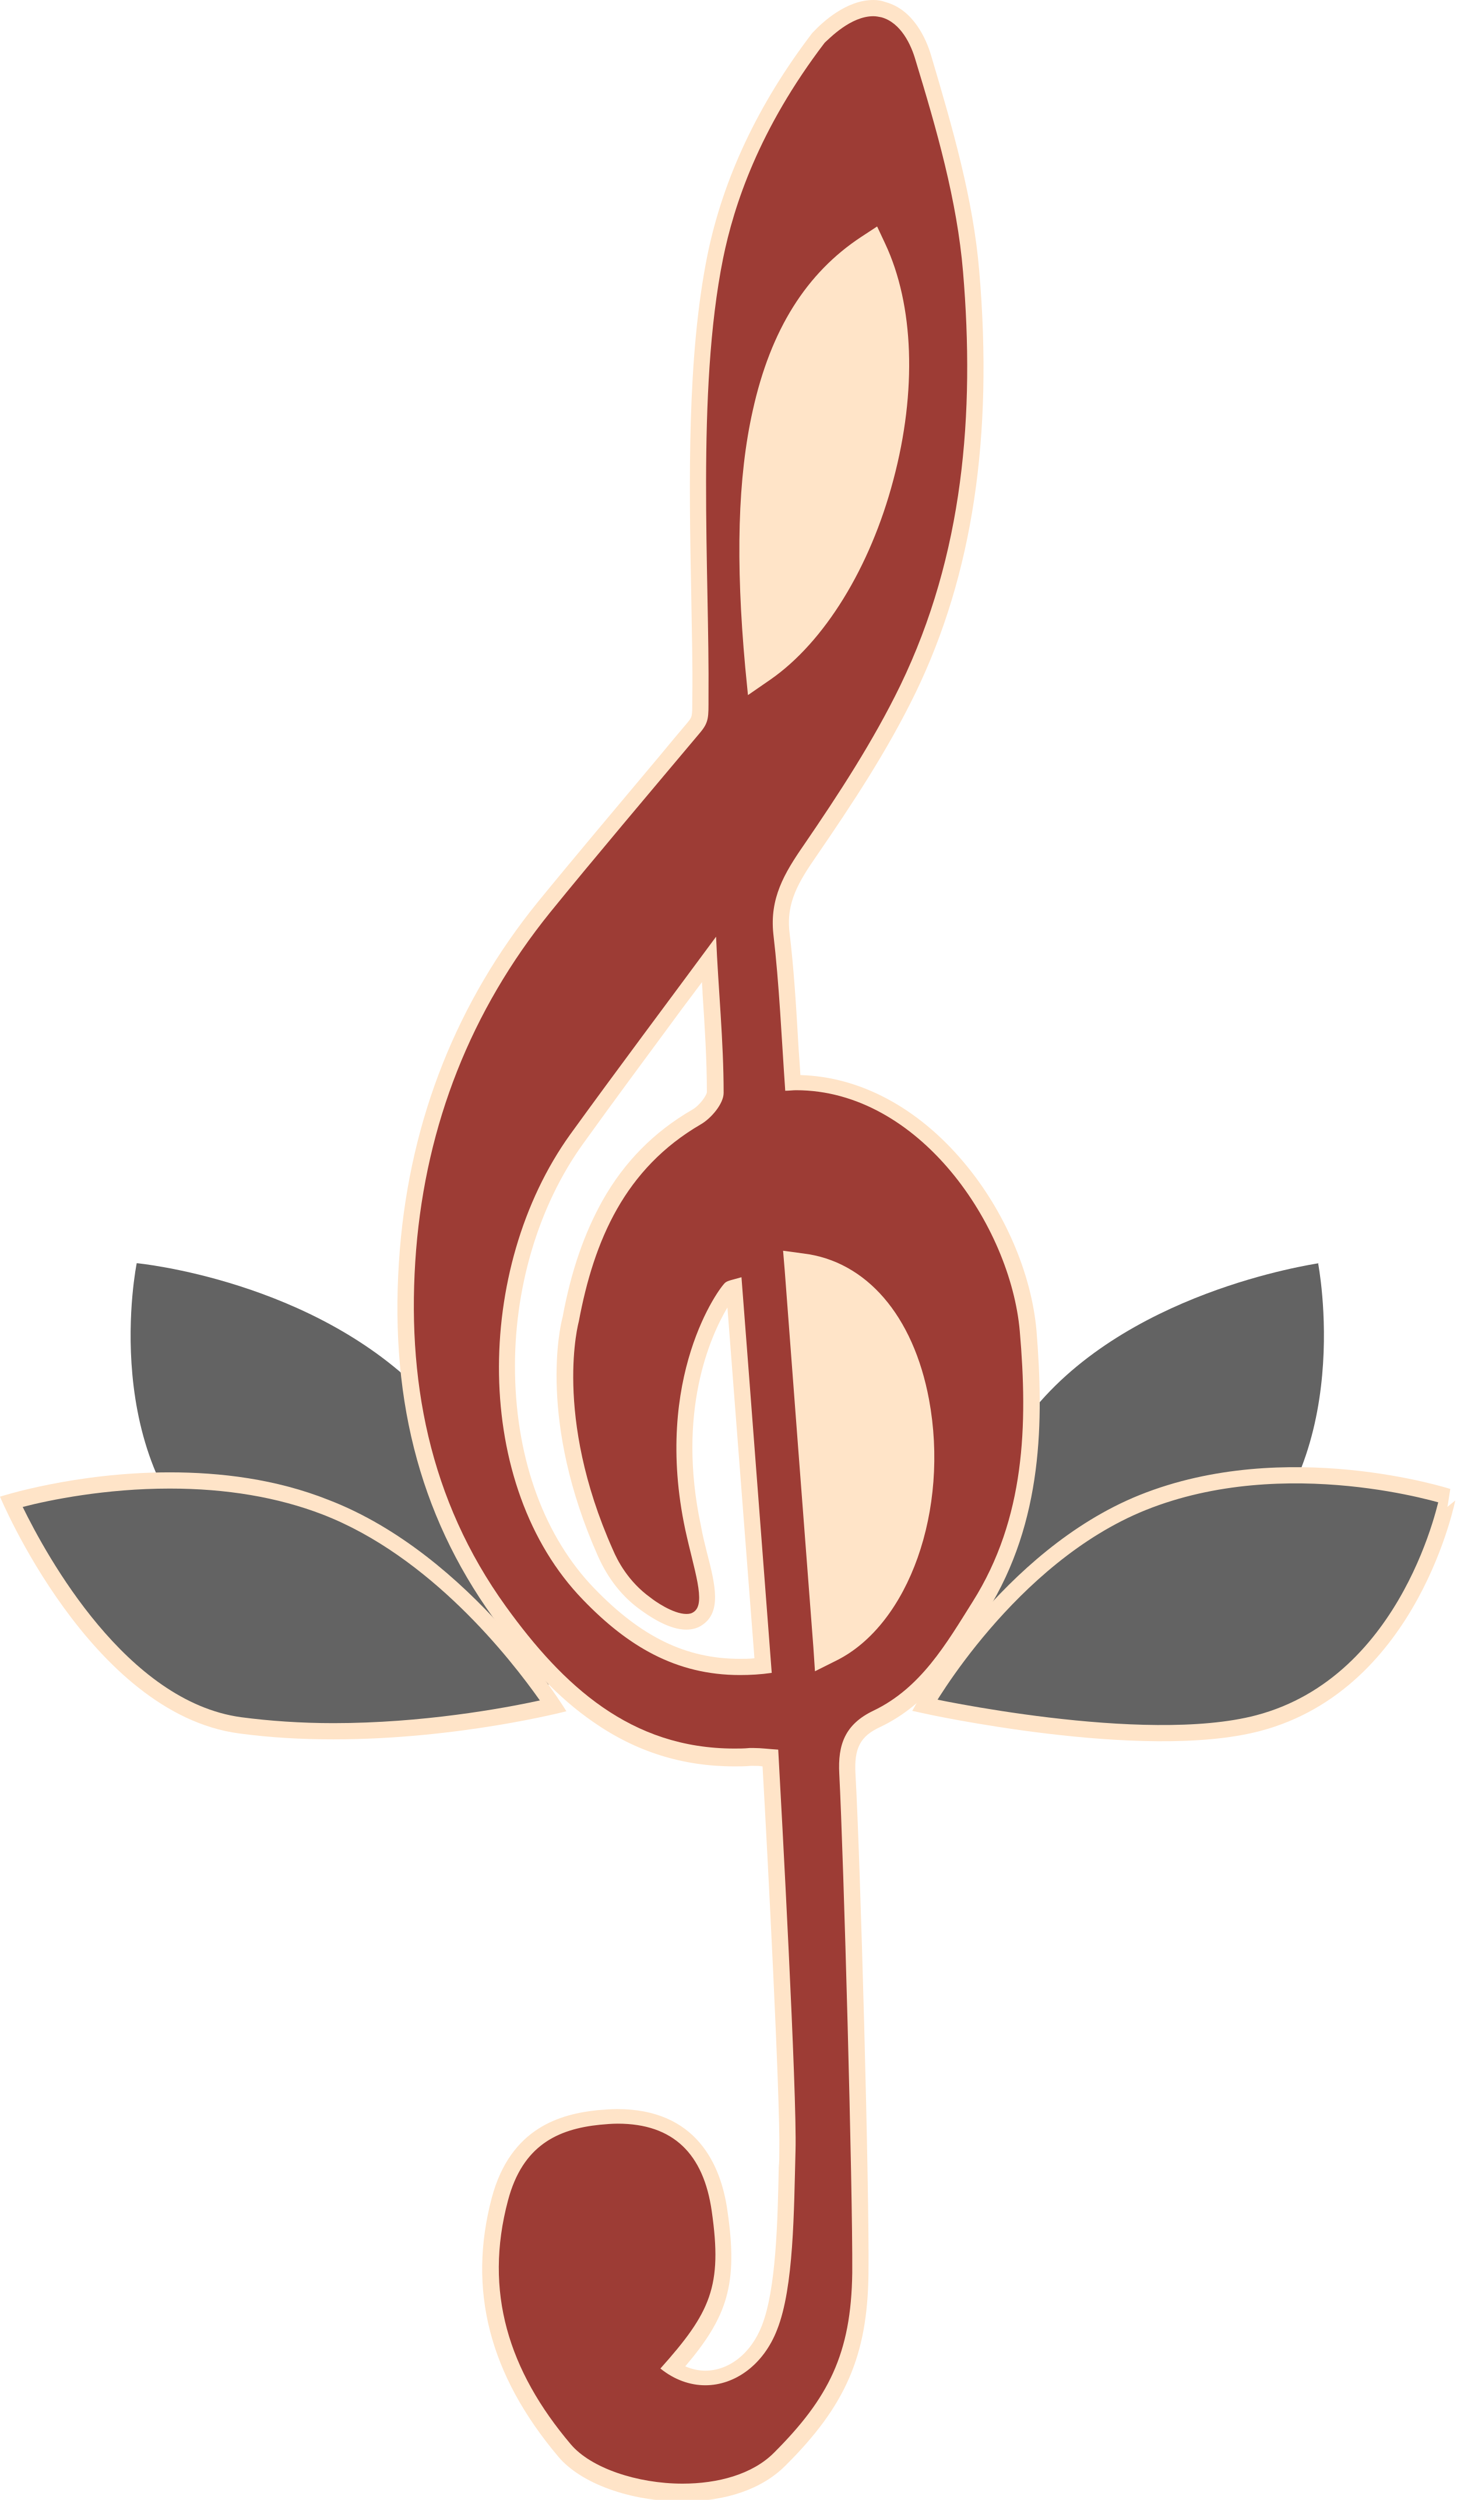 <?xml version="1.0" encoding="utf-8"?>
<!-- Generator: Adobe Illustrator 24.0.1, SVG Export Plug-In . SVG Version: 6.00 Build 0)  -->
<svg version="1.1" id="Layer_1" xmlns="http://www.w3.org/2000/svg" xmlns:xlink="http://www.w3.org/1999/xlink" x="0px" y="0px"
	 viewBox="0 0 269.6 462.5" style="enable-background:new 0 0 269.6 462.5;" xml:space="preserve">
<style type="text/css">
	.st0{fill:#636363;}
	.st1{fill:#636363;stroke:#FFE4C8;stroke-width:3;}
	.st2{fill:#FFE4C8;}
	.st3{fill:#9D3C35;}
</style>
<g id="Layer_2_1_">
</g>
<path class="st0" d="M228.3,289.4c-17.1,14.3-56.8,22.4-56.8,22.4s3.4-33.4,21.9-53.5c19.6-21.2,53.7-24.9,50.5-24.6
	C243.9,233.8,251.1,270.3,228.3,289.4z"/>
<path class="st1" d="M232.8,318.8c-21.3,5.6-61.7-3.3-61.7-3.3s15.5-27.5,40.3-37.5c26.6-10.7,56.5-1.1,56.5-1.1
	S261.3,311.3,232.8,318.8z"/>
<path class="st0" d="M41.4,289.4c17.7,14.3,60.1,22.4,60.1,22.4s-3.6-33.4-22.7-53.5c-20.6-21.5-53.5-24.6-53.5-24.6
	S17.8,270.3,41.4,289.4z"/>
<g>
	<path class="st0" d="M61.7,320.3c-6.1,0-11.9-0.4-17.3-1.1C21,316,5.4,285.1,2.1,277.8c4.1-1.1,15.6-3.9,29.3-3.9
		c10.7,0,20.4,1.7,28.9,4.9c22,8.5,37.9,30.4,42.1,36.8C96.8,316.9,80.3,320.3,61.7,320.3L61.7,320.3z"/>
	<path class="st2" d="M31.4,275.4c10.5,0,20,1.6,28.3,4.8c19.9,7.7,34.7,26.6,40.2,34.4c-6.9,1.5-21.8,4.2-38.2,4.2
		c-6,0-11.8-0.4-17.1-1.1C23.4,314.8,8.7,288,4.2,278.8C9.2,277.5,19.5,275.4,31.4,275.4 M31.4,272.4c-17.6,0-31.4,4.5-31.4,4.5
		s16.7,40.1,44.2,43.8c5.9,0.8,11.8,1.1,17.5,1.1c23.2,0,43.1-5.2,43.1-5.2s-17.5-28.9-44-39.1C51,273.6,40.7,272.4,31.4,272.4
		L31.4,272.4z"/>
</g>
<g>
	<g>
		<path class="st3" d="M126.3,461c-9.1,0-17.9-3.1-21.8-7.8c-12.5-14.8-16.4-30-12-46.5c3.2-12.1,11.4-14.4,18.3-15.1
			c1.2-0.1,2.3-0.2,3.4-0.2c10.9,0,17.2,5.9,18.9,17.5c2,13.9-0.2,19.3-8.7,29c1.9,1.2,4,1.8,6.1,1.8c5.1,0,9.7-3.6,11.9-9.4
			c2.7-6.9,3-19.6,3.2-29.8l0.1-2.7c0.2-10.1-2.4-60-3.1-72.7c-0.2,0-0.4,0-0.6,0c-0.9-0.1-1.7-0.1-2.4-0.1c-0.2,0-0.5,0-0.7,0
			c-1,0.1-2,0.1-2.9,0.1c-21.4,0-34.5-14.4-43.5-26.9C79,279.4,73.4,257.4,75.6,231c2-23.8,10.4-45.1,25.1-63.2
			c6.2-7.6,15.3-18.4,22.6-27.1l5.1-6.1c1.2-1.5,1.3-2,1.3-5.1v-0.4c0.1-5.9-0.1-12.4-0.2-19.3c-0.4-20.4-0.8-43.6,2.9-62.3
			c2.8-14,9.2-27.6,19.1-40.5V6.9l0.1-0.1c1.5-1.6,5.5-5.4,10-5.4c0.7,0,1.3,0.1,1.9,0.2c4.4,1.2,6.5,6.1,7.4,8.9
			c4,13.4,7.8,26.4,8.9,39.6c2.6,30.3-1.3,55.6-11.7,77.3c-5.2,10.8-11.7,20.7-18,29.8c-3.5,5-6,9.3-5.3,15.4
			c0.8,6.6,1.2,13.2,1.6,20.1c0.2,2.5,0.3,5,0.5,7.5c0.2,0,0.4,0,0.7,0c24.1,0,41.2,26.8,42.9,46c1.4,16,1.4,34.5-8.9,50.9l-1,1.6
			c-4.6,7.4-9.5,15.1-18.1,19.2c-4.2,2-5.7,4.8-5.4,10.3c0.8,15.8,2.5,77.2,2.4,92.4c-0.2,14.7-4,23.4-15,34.3
			C140.3,458.9,133.9,461,126.3,461z M131.1,177.4c-2.5,3.3-4.9,6.7-7.4,10c-5.6,7.6-11.5,15.4-17.1,23.2
			c-17.9,25.1-16.9,64.4,2.3,84.2c9,9.3,17.7,13.5,28,13.5c1.4,0,2.8-0.1,4.3-0.2l-5.4-70c-0.3,0.1-0.6,0.2-0.6,0.2
			c-0.1,0.1-12.9,16-6.9,44.3c0.4,1.7,0.8,3.4,1.2,4.9c1.4,5.8,2.5,10-0.2,11.8c-0.6,0.4-1.4,0.6-2.2,0.6c-2.4,0-5.4-1.8-7.5-3.3
			c-3.2-2.3-5.7-5.5-7.5-9.5c-10.9-24.6-6.8-41.8-6.4-43.1c3.5-18.6,10.7-30.2,23.3-37.5c1.7-1,3.4-3.3,3.4-4.5
			c0-6.1-0.4-12.4-0.8-18.4C131.4,181.6,131.2,179.5,131.1,177.4z M154.7,301.9c10.2-6.9,15.9-25.2,12.7-42.3
			c-2.3-12.6-8.9-21.1-17.6-23.1L154.7,301.9z M160.4,48.6c-17.6,13.1-22.9,45.5-19.2,72.4c8.3-6.7,15.4-18.9,19.3-33.2
			C164.5,73.2,164.5,58.7,160.4,48.6z"/>
		<path class="st2" d="M161.6,3c0.5,0,1,0.1,1.5,0.2c3.6,1,5.5,5.1,6.3,7.9c3.9,12.8,7.7,26,8.8,39.2c2.2,26.2,0.1,52.3-11.6,76.5
			c-5,10.3-11.4,20.1-17.9,29.6c-3.6,5.2-6.3,9.8-5.6,16.4c1.1,9.4,1.5,19,2.2,29c0.7,0,1.4-0.1,2-0.1c22.8,0,39.7,25.1,41.4,44.6
			c1.5,17.3,1,34.6-8.7,50c-4.9,7.8-9.6,16-18.4,20.2c-5.2,2.5-6.6,6.2-6.3,11.7c0.8,15.4,2.5,76.9,2.4,92.3
			c-0.2,15-4.4,23.2-14.5,33.3c-4,4-10.4,5.7-16.9,5.7c-8.4,0-17-2.9-20.7-7.3C94.1,438.6,89.5,424,94,407.1
			c2.7-10.2,9.2-13.2,17-14c1.1-0.1,2.2-0.2,3.3-0.2c10.3,0,15.9,5.6,17.4,16.2c2,13.9-0.2,18.7-9.5,29.1c2.6,2.1,5.5,3.1,8.3,3.1
			c5.5,0,10.8-3.8,13.3-10.3c3.1-7.8,3.1-22,3.4-33.1c0.3-10.4-2.6-63.4-3.2-74.2c-1.7-0.1-3.1-0.3-4.5-0.3c-0.3,0-0.5,0-0.8,0
			c-1,0.1-1.9,0.1-2.8,0.1c-19.2,0-31.7-11.6-42.3-26.3c-14.2-19.7-18.5-42.2-16.6-66c1.9-23.2,10.1-44.2,24.8-62.4
			c7.7-9.5,19.8-23.8,27.7-33.2c1.7-2,1.6-2.9,1.6-6.5c0.2-23.2-2.3-56.5,2.7-81.3c2-9.8,6.6-23.9,18.8-39.9
			C153.5,7.1,157.4,3,161.6,3 M140.1,123.7c19.9-13.7,31.5-55,21-77.4C141,59.5,135.5,95.4,140.1,123.7 M136.9,309.9
			c1.9,0,3.8-0.1,5.9-0.4c-1.9-24.6-3.7-48.7-5.6-73.2c-1.7,0.5-2.5,0.6-3,1c-1.1,0.9-13.4,17.5-7.4,45.7c1.6,7.4,3.9,13.6,1.6,15.2
			c-0.4,0.3-0.8,0.4-1.4,0.4c-2.5,0-6-2.5-6.6-3c-4.2-3-6.2-7-7-8.9c-11.1-24.9-6.3-42.2-6.3-42.2c2.8-15,8.5-28.3,22.6-36.5
			c1.9-1.1,4.2-3.8,4.2-5.8c0-9.6-1-19.3-1.4-28.9c-9,12.2-18.1,24.3-27,36.6c-17.8,24.8-18.1,65,2.4,86.1
			C116.1,304.5,125,309.9,136.9,309.9 M153.4,304.4c12.3-6.2,18.9-26.4,15.5-45c-2.6-14-10.2-23.3-20.7-24.6
			C149.9,258,151.6,281,153.4,304.4 M161.6,0L161.6,0c-5,0-9.4,4.1-11.1,5.9L150.4,6l-0.1,0.1c-10,13.1-16.5,26.9-19.4,41.1
			c-3.8,18.8-3.4,42.1-3,62.6c0.1,6.9,0.3,13.4,0.2,19.3v0.4c0,3.1,0,3.1-0.9,4.2c-1.6,1.9-3.3,3.9-5.1,6.1
			c-7.3,8.7-16.4,19.5-22.6,27.1C84.6,185.3,76,206.9,74,231c-2.2,26.7,3.4,49,17.2,68.2c6.3,8.8,12.2,15,18.6,19.4
			c7.9,5.5,16.5,8.2,26.1,8.2c1,0,2,0,3-0.1c0.2,0,0.4,0,0.6,0c0.5,0,1,0,1.6,0.1c0.9,15.7,3.3,61.9,3.1,71.3c0,0.9,0,1.8-0.1,2.8
			c-0.2,10.1-0.5,22.6-3.1,29.3c-2,5.2-6.1,8.4-10.5,8.4c-1.3,0-2.5-0.3-3.7-0.8c7.8-9.2,9.8-15.2,7.8-28.8
			c-1.2-8.6-5.8-18.8-20.4-18.8c-1.1,0-2.3,0.1-3.6,0.2c-6.7,0.7-16.1,3.1-19.6,16.2c-4.5,17-0.5,32.7,12.3,47.9
			c4.2,5,13.4,8.3,23,8.3c8,0,14.7-2.3,19-6.6c11.2-11.1,15.2-20.4,15.4-35.4c0.2-15.1-1.5-76.7-2.4-92.5c-0.3-4.9,0.9-7.1,4.6-8.8
			c9-4.3,13.9-12.2,18.7-19.8c0.3-0.5,0.6-1,1-1.5c10.5-16.8,10.5-35.6,9.2-51.9c-0.9-10.6-5.9-22.3-13.5-31.3
			c-8.5-10.1-19.2-15.8-30.2-16.1c-0.1-2-0.3-4.1-0.4-6.1c-0.4-6.9-0.8-13.5-1.6-20.2c-0.7-5.6,1.7-9.5,5.1-14.4
			c6.3-9.2,12.9-19.1,18.2-30c10.6-21.9,14.4-47.5,11.8-78c-1.1-13.3-4.9-26.4-8.9-39.9c-0.9-3.1-3.3-8.5-8.4-9.9
			C163.1,0.1,162.4,0,161.6,0L161.6,0z M142.3,118c-1.4-12.8-0.8-26.4,1.9-38c2.2-9.3,6.6-21.4,15.5-29
			C166.3,70.8,157.7,103.4,142.3,118L142.3,118z M136.9,306.9c-9.9,0-18.2-4-26.9-13c-9.2-9.5-14.4-23.6-14.7-39.7
			c-0.3-15.6,4.3-31.1,12.6-42.6c5.6-7.8,11.4-15.6,17-23.2c1.6-2.2,3.3-4.4,5-6.7c0,0.7,0.1,1.4,0.1,2.1c0.4,6,0.8,12.3,0.8,18.3
			c-0.1,0.6-1.3,2.4-2.7,3.2c-7.1,4.1-12.6,9.7-16.6,16.8c-3.3,5.9-5.8,12.9-7.4,21.6c-0.5,1.8-4.5,19.3,6.5,44.1
			c1.9,4.3,4.6,7.7,8,10.1c3.3,2.4,6.1,3.6,8.4,3.6c1.1,0,2.2-0.3,3-0.9c3.5-2.4,2.4-7.3,0.8-13.4c-0.4-1.6-0.8-3.2-1.1-4.9
			c-4.5-21.1,1.7-35,4.9-40.4l5,64.9C138.7,306.9,137.8,306.9,136.9,306.9L136.9,306.9z M156,299l-3.9-52.4l-0.6-7.9
			c7.1,2.6,12.4,10.3,14.5,21.3C168.8,275.2,164.4,291.4,156,299L156,299z"/>
	</g>
	<g>
		<path class="st2" d="M139.4,123.3c-3.8-41.5,2.8-66.4,20.9-78.2l1.4-1l0.7,1.6c5.1,10.8,5.6,26.7,1.4,42.7
			c-4.2,15.9-12.5,29.4-22.1,36l-2.1,1.5L139.4,123.3z"/>
		<path class="st2" d="M161,46.3c10.5,22.4-0.3,63.1-20.2,76.9C137.6,88.1,141,59.5,161,46.3 M162.3,41.9l-2.9,1.9
			c-10.2,6.7-16.8,17.2-20.1,32.1c-2.8,12.4-3.2,27.9-1.4,47.6l0.5,5.1l4.2-2.9c9.9-6.9,18.4-20.6,22.7-36.9
			c4.4-16.5,3.8-32.4-1.5-43.7L162.3,41.9L162.3,41.9z"/>
	</g>
	<g>
		<path class="st2" d="M146.5,233.1l1.8,0.2c11,1.3,19.3,10.9,22,25.8c3.7,19.7-3.5,40.2-16.3,46.7l-2,1L146.5,233.1z"/>
		<path class="st2" d="M148.2,234.8c10.5,1.2,18.1,10.6,20.7,24.6c3.5,18.7-3.2,38.9-15.5,45C151.6,281,149.9,258,148.2,234.8
			 M144.9,231.4l0.3,3.6l2.4,31.7l2.9,38l0.3,4.5l4-2c13.4-6.7,20.9-27.9,17.1-48.3c-2.9-15.5-11.6-25.6-23.3-27L144.9,231.4
			L144.9,231.4z"/>
	</g>
</g>
</svg>
